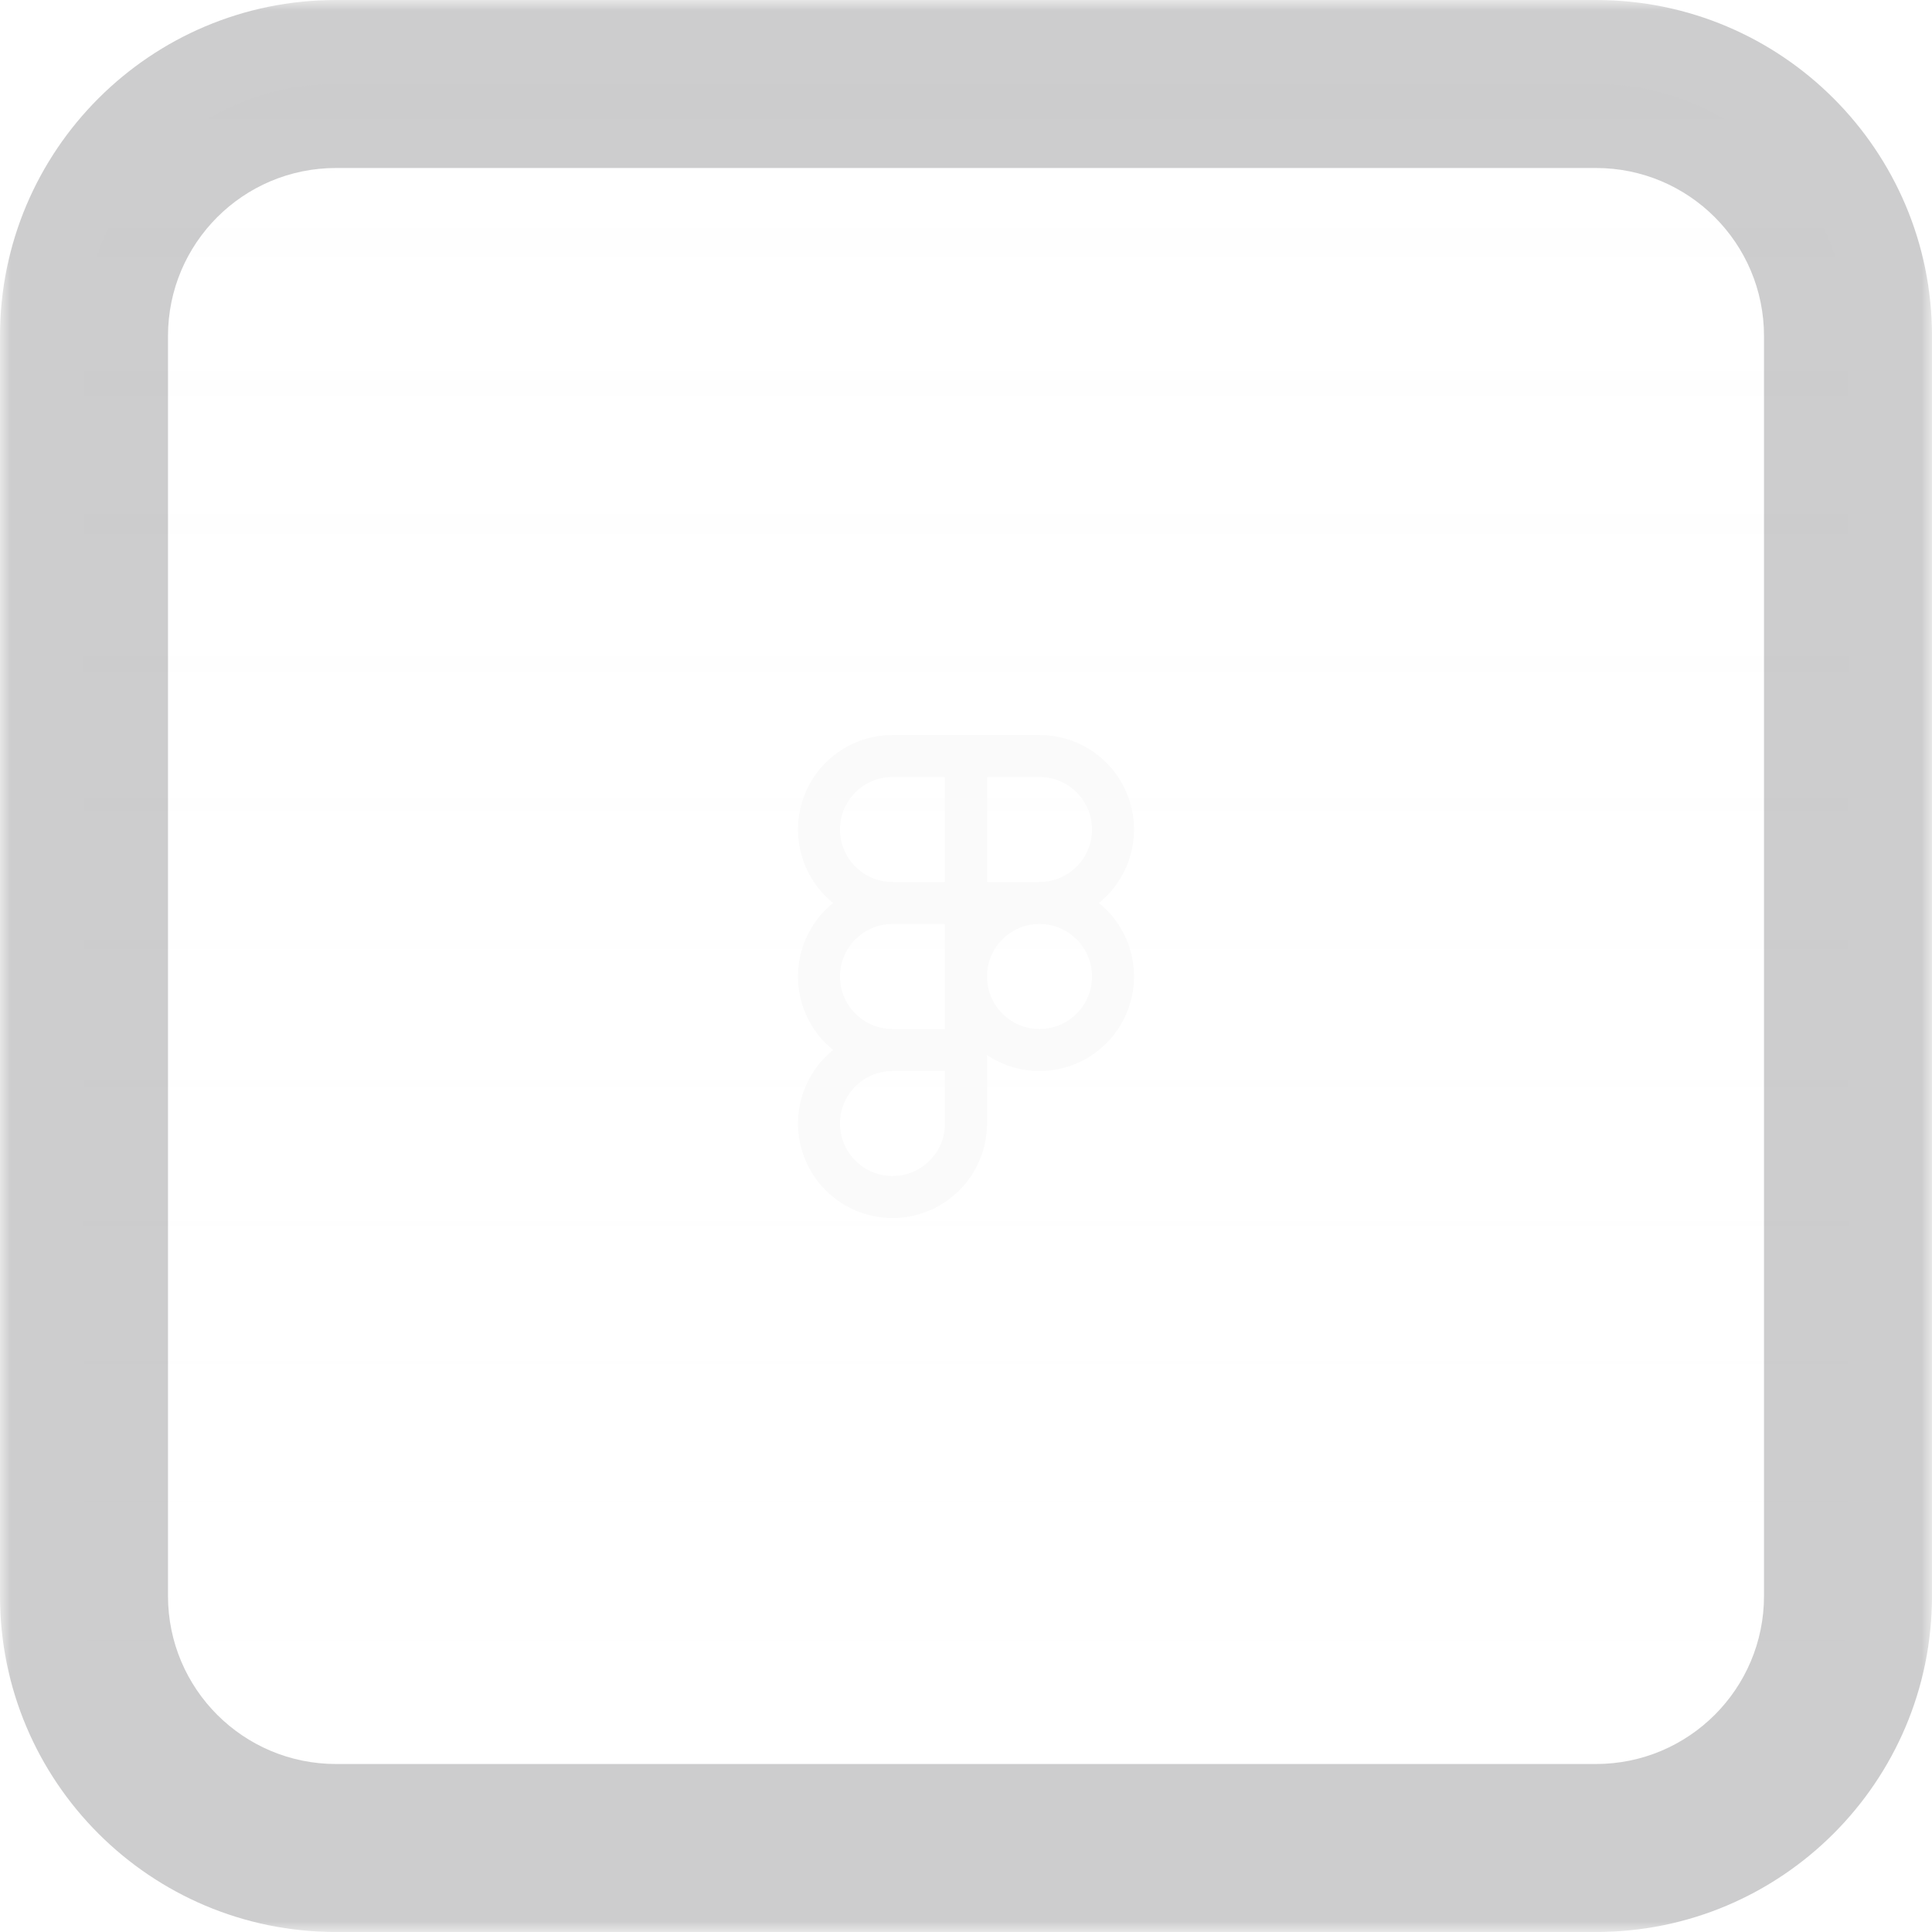 <svg width="92" height="92" viewBox="0 0 92 92" fill="none" xmlns="http://www.w3.org/2000/svg">
<g clip-path="url(#clip0_2002_12808)">
<mask id="path-1-outside-1_2002_12808" maskUnits="userSpaceOnUse" x="0" y="0" width="92" height="92" fill="black">
<rect fill="white" width="92" height="92"/>
<path d="M4 16C4 9.373 9.373 4 16 4H76C82.627 4 88 9.373 88 16V76C88 82.627 82.627 88 76 88H16C9.373 88 4 82.627 4 76V16Z"/>
</mask>
<path d="M4 16C4 9.373 9.373 4 16 4H76C82.627 4 88 9.373 88 16V76C88 82.627 82.627 88 76 88H16C9.373 88 4 82.627 4 76V16Z" fill="url(#paint0_linear_2002_12808)"/>
<g filter="url(#filter0_dddd_2002_12808)">
<path d="M46 36V50M46 50V53.5C46 55.433 44.433 57 42.5 57C40.567 57 39 55.433 39 53.5C39 51.567 40.567 50 42.5 50M46 50H42.5M42.5 50C40.567 50 39 48.433 39 46.5C39 44.567 40.567 43 42.5 43M42.5 43H46M42.5 43H49.5M42.5 43C40.567 43 39 41.433 39 39.5C39 37.567 40.567 36 42.5 36H49.5C51.433 36 53 37.567 53 39.5C53 41.433 51.433 43 49.5 43M49.5 43C51.433 43 53 44.567 53 46.5C53 48.433 51.433 50 49.5 50C47.567 50 46 48.433 46 46.5C46 44.567 47.567 43 49.5 43Z" stroke="#FAFAFA" stroke-width="2" stroke-linecap="round" stroke-linejoin="round"/>
</g>
</g>
<path d="M16 8H76V0H16V8ZM84 16V76H92V16H84ZM76 84H16V92H76V84ZM8 76V16H0V76H8ZM16 84C11.582 84 8 80.418 8 76H0C0 84.837 7.163 92 16 92V84ZM84 76C84 80.418 80.418 84 76 84V92C84.837 92 92 84.837 92 76H84ZM76 8C80.418 8 84 11.582 84 16H92C92 7.163 84.837 0 76 0V8ZM16 0C7.163 0 0 7.163 0 16H8C8 11.582 11.582 8 16 8V0Z" fill="#09090B" fill-opacity="0.2" mask="url(#path-1-outside-1_2002_12808)"/>
<defs>
<filter id="filter0_dddd_2002_12808" x="-30" y="-30" width="152" height="152" filterUnits="userSpaceOnUse" color-interpolation-filters="sRGB">
<feFlood flood-opacity="0" result="BackgroundImageFix"/>
<feColorMatrix in="SourceAlpha" type="matrix" values="0 0 0 0 0 0 0 0 0 0 0 0 0 0 0 0 0 0 127 0" result="hardAlpha"/>
<feOffset/>
<feGaussianBlur stdDeviation="32"/>
<feColorMatrix type="matrix" values="0 0 0 0 0.31 0 0 0 0 0.275 0 0 0 0 0.898 0 0 0 1 0"/>
<feBlend mode="normal" in2="BackgroundImageFix" result="effect1_dropShadow_2002_12808"/>
<feColorMatrix in="SourceAlpha" type="matrix" values="0 0 0 0 0 0 0 0 0 0 0 0 0 0 0 0 0 0 127 0" result="hardAlpha"/>
<feOffset/>
<feGaussianBlur stdDeviation="24"/>
<feColorMatrix type="matrix" values="0 0 0 0 0.31 0 0 0 0 0.275 0 0 0 0 0.898 0 0 0 1 0"/>
<feBlend mode="normal" in2="effect1_dropShadow_2002_12808" result="effect2_dropShadow_2002_12808"/>
<feColorMatrix in="SourceAlpha" type="matrix" values="0 0 0 0 0 0 0 0 0 0 0 0 0 0 0 0 0 0 127 0" result="hardAlpha"/>
<feOffset/>
<feGaussianBlur stdDeviation="16"/>
<feColorMatrix type="matrix" values="0 0 0 0 0.31 0 0 0 0 0.275 0 0 0 0 0.898 0 0 0 1 0"/>
<feBlend mode="normal" in2="effect2_dropShadow_2002_12808" result="effect3_dropShadow_2002_12808"/>
<feColorMatrix in="SourceAlpha" type="matrix" values="0 0 0 0 0 0 0 0 0 0 0 0 0 0 0 0 0 0 127 0" result="hardAlpha"/>
<feOffset/>
<feGaussianBlur stdDeviation="4"/>
<feColorMatrix type="matrix" values="0 0 0 0 0.655 0 0 0 0 0.545 0 0 0 0 0.98 0 0 0 0.8 0"/>
<feBlend mode="normal" in2="effect3_dropShadow_2002_12808" result="effect4_dropShadow_2002_12808"/>
<feBlend mode="normal" in="SourceGraphic" in2="effect4_dropShadow_2002_12808" result="shape"/>
</filter>
<linearGradient id="paint0_linear_2002_12808" x1="46" y1="88" x2="46" y2="4" gradientUnits="userSpaceOnUse">
<stop stop-color="white" stop-opacity="0"/>
<stop offset="1" stop-color="#FAFAFA" stop-opacity="0.05"/>
</linearGradient>
<clipPath id="clip0_2002_12808">
<path d="M4 16C4 9.373 9.373 4 16 4H76C82.627 4 88 9.373 88 16V76C88 82.627 82.627 88 76 88H16C9.373 88 4 82.627 4 76V16Z" fill="white"/>
</clipPath>
</defs>
</svg>
